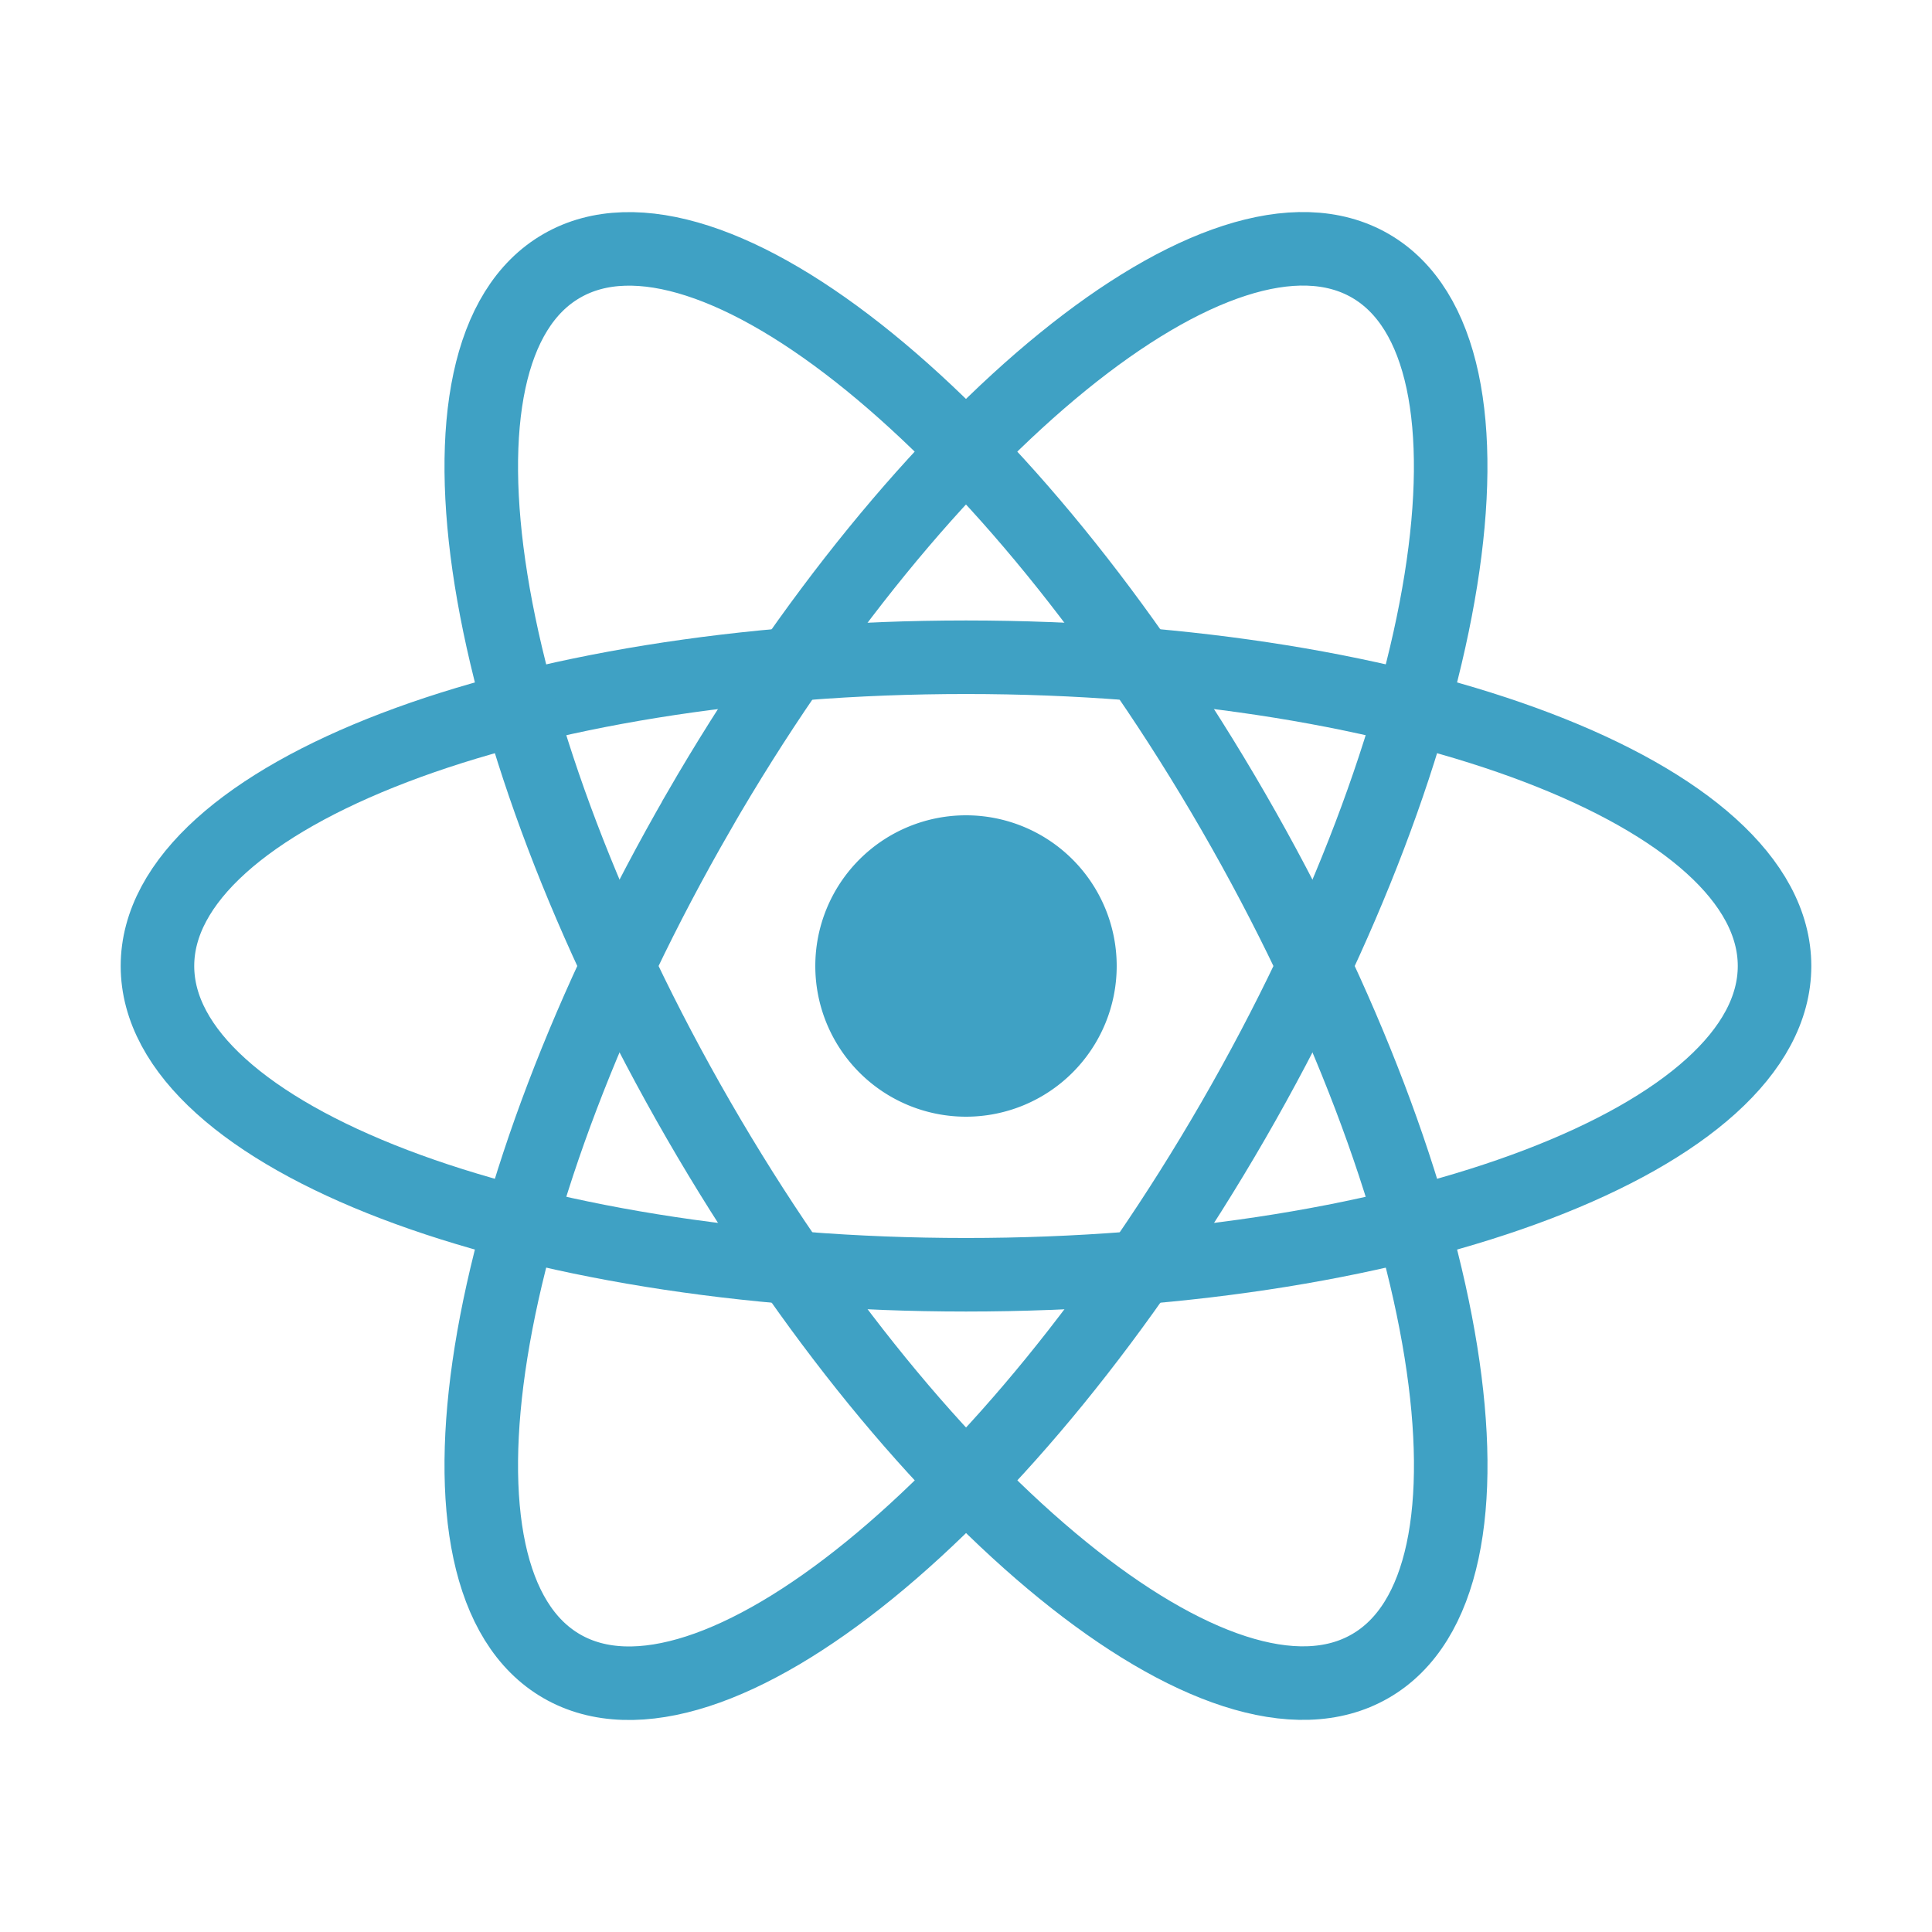 <svg xmlns="http://www.w3.org/2000/svg" width="16" height="16" fill="none" viewBox="0 0 16 16"><path fill="#3FA1C4" d="M8 9.248a1.248 1.248 0 1 0 0-2.496 1.248 1.248 0 0 0 0 2.496"/><path stroke="#3FA1C4" stroke-width=".609" d="M8 10.557c3.698 0 6.696-1.145 6.696-2.557S11.698 5.443 8 5.443 1.304 6.588 1.304 8 4.302 10.557 8 10.557Z"/><path stroke="#3FA1C4" stroke-width=".609" d="M5.786 9.278c1.849 3.203 4.34 5.227 5.562 4.52 1.223-.705.715-3.874-1.134-7.076-1.849-3.203-4.339-5.227-5.562-4.52-1.223.705-.715 3.874 1.134 7.076Z"/><path stroke="#3FA1C4" stroke-width=".609" d="M5.786 6.722c-1.849 3.202-2.357 6.37-1.134 7.077s3.713-1.318 5.562-4.52c1.849-3.203 2.356-6.372 1.134-7.078-1.223-.706-3.713 1.318-5.562 4.52Z"/></svg>